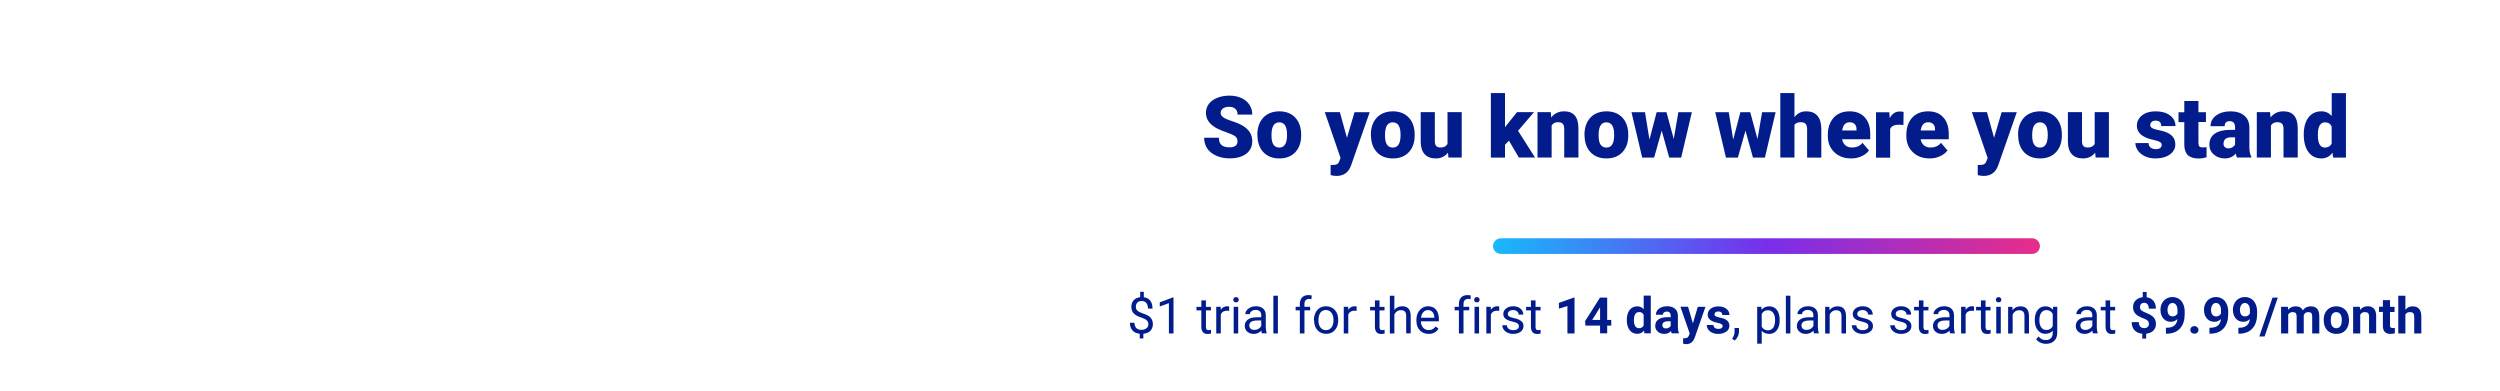 <?xml version="1.0" encoding="utf-8"?>
<!-- Generator: Adobe Illustrator 24.2.3, SVG Export Plug-In . SVG Version: 6.00 Build 0)  -->
<svg version="1.1" id="Layer_1" xmlns="http://www.w3.org/2000/svg" xmlns:xlink="http://www.w3.org/1999/xlink" x="0px" y="0px"
	 viewBox="0 0 320 50" style="enable-background:new 0 0 320 50;" xml:space="preserve">
<style type="text/css">
	.st0{fill:#021D8B;}
	.st1{fill:url(#SVGID_1_);}
</style>
<g id="C4_-_O_1_">
	<g>
		<path class="st0" d="M146.99,41.5c0-0.19-0.07-0.36-0.2-0.49c-0.14-0.13-0.36-0.25-0.69-0.36c-0.45-0.14-0.77-0.31-0.98-0.53
			c-0.2-0.22-0.31-0.5-0.31-0.84c0-0.34,0.1-0.63,0.3-0.85c0.2-0.22,0.48-0.35,0.83-0.39v-0.69h0.47v0.69
			c0.35,0.05,0.63,0.2,0.82,0.44c0.2,0.25,0.29,0.59,0.29,1.02h-0.58c0-0.3-0.07-0.53-0.21-0.71s-0.33-0.26-0.57-0.26
			c-0.25,0-0.44,0.06-0.57,0.19s-0.2,0.31-0.2,0.54c0,0.21,0.07,0.39,0.21,0.51c0.14,0.13,0.37,0.24,0.69,0.35
			c0.32,0.1,0.57,0.22,0.75,0.34c0.18,0.12,0.31,0.27,0.4,0.44c0.08,0.17,0.13,0.36,0.13,0.58c0,0.35-0.11,0.64-0.32,0.86
			s-0.51,0.34-0.9,0.38v0.6h-0.47v-0.6c-0.39-0.04-0.7-0.17-0.92-0.42c-0.22-0.24-0.33-0.57-0.33-0.99h0.58
			c0,0.29,0.08,0.52,0.23,0.67c0.15,0.16,0.37,0.24,0.65,0.24c0.27,0,0.49-0.07,0.65-0.2C146.91,41.91,146.99,41.73,146.99,41.5z"/>
		<path class="st0" d="M150.21,42.68h-0.59V38.8l-1.17,0.43V38.7l1.67-0.63h0.09V42.68z"/>
		<path class="st0" d="M154.36,38.45v0.83H155v0.45h-0.64v2.12c0,0.14,0.03,0.24,0.08,0.31s0.15,0.1,0.29,0.1
			c0.07,0,0.16-0.01,0.28-0.04v0.47c-0.15,0.04-0.3,0.06-0.45,0.06c-0.26,0-0.46-0.08-0.59-0.24c-0.13-0.16-0.2-0.38-0.2-0.67v-2.11
			h-0.62v-0.45h0.62v-0.83H154.36z"/>
		<path class="st0" d="M157.33,39.79c-0.09-0.01-0.18-0.02-0.29-0.02c-0.38,0-0.64,0.16-0.78,0.49v2.42h-0.58v-3.41h0.57l0.01,0.39
			c0.19-0.3,0.46-0.46,0.81-0.46c0.11,0,0.2,0.01,0.26,0.04V39.79z"/>
		<path class="st0" d="M157.86,38.37c0-0.09,0.03-0.17,0.09-0.24c0.06-0.06,0.14-0.1,0.26-0.1s0.2,0.03,0.26,0.1
			c0.06,0.07,0.09,0.15,0.09,0.24c0,0.09-0.03,0.17-0.09,0.24c-0.06,0.06-0.14,0.09-0.26,0.09s-0.2-0.03-0.26-0.09
			S157.86,38.46,157.86,38.37z M158.49,42.68h-0.58v-3.41h0.58V42.68z"/>
		<path class="st0" d="M161.53,42.68c-0.03-0.07-0.06-0.19-0.08-0.36c-0.27,0.28-0.59,0.42-0.97,0.42c-0.34,0-0.61-0.09-0.83-0.29
			c-0.22-0.19-0.32-0.43-0.32-0.72c0-0.35,0.13-0.63,0.4-0.83s0.65-0.29,1.14-0.29h0.57v-0.27c0-0.2-0.06-0.37-0.18-0.49
			s-0.3-0.18-0.54-0.18c-0.21,0-0.38,0.05-0.52,0.16c-0.14,0.1-0.21,0.23-0.21,0.38h-0.59c0-0.17,0.06-0.33,0.18-0.49
			c0.12-0.16,0.28-0.28,0.49-0.38s0.43-0.14,0.68-0.14c0.39,0,0.7,0.1,0.92,0.29c0.22,0.2,0.34,0.47,0.35,0.81v1.57
			c0,0.31,0.04,0.56,0.12,0.75v0.05H161.53z M160.56,42.23c0.18,0,0.36-0.05,0.52-0.14c0.16-0.09,0.28-0.22,0.36-0.37v-0.7h-0.46
			c-0.71,0-1.07,0.21-1.07,0.63c0,0.18,0.06,0.33,0.18,0.43C160.21,42.18,160.37,42.23,160.56,42.23z"/>
		<path class="st0" d="M163.57,42.68h-0.58v-4.83h0.58V42.68z"/>
		<path class="st0" d="M166.38,42.68v-2.96h-0.54v-0.45h0.54v-0.35c0-0.37,0.1-0.65,0.29-0.85c0.19-0.2,0.47-0.3,0.83-0.3
			c0.13,0,0.27,0.02,0.4,0.05l-0.03,0.47c-0.1-0.02-0.2-0.03-0.31-0.03c-0.19,0-0.33,0.06-0.44,0.17c-0.1,0.11-0.15,0.27-0.15,0.48
			v0.36h0.73v0.45h-0.73v2.96H166.38z"/>
		<path class="st0" d="M168.18,40.94c0-0.33,0.07-0.63,0.2-0.9c0.13-0.27,0.31-0.47,0.55-0.62c0.23-0.14,0.5-0.22,0.8-0.22
			c0.46,0,0.84,0.16,1.13,0.48c0.29,0.32,0.43,0.75,0.43,1.28v0.04c0,0.33-0.06,0.63-0.19,0.89c-0.13,0.26-0.31,0.47-0.54,0.62
			c-0.24,0.15-0.51,0.22-0.81,0.22c-0.46,0-0.84-0.16-1.12-0.48c-0.29-0.32-0.43-0.75-0.43-1.27V40.94z M168.76,41.01
			c0,0.38,0.09,0.68,0.26,0.91c0.18,0.23,0.41,0.34,0.7,0.34c0.3,0,0.53-0.12,0.71-0.35s0.26-0.56,0.26-0.97
			c0-0.37-0.09-0.68-0.27-0.91c-0.18-0.23-0.41-0.35-0.71-0.35c-0.29,0-0.52,0.11-0.7,0.34C168.85,40.26,168.76,40.59,168.76,41.01z
			"/>
		<path class="st0" d="M173.65,39.79c-0.09-0.01-0.18-0.02-0.29-0.02c-0.38,0-0.64,0.16-0.78,0.49v2.42h-0.58v-3.41h0.57l0.01,0.39
			c0.19-0.3,0.46-0.46,0.81-0.46c0.11,0,0.2,0.01,0.26,0.04V39.79z"/>
		<path class="st0" d="M176.58,38.45v0.83h0.64v0.45h-0.64v2.12c0,0.14,0.03,0.24,0.08,0.31s0.15,0.1,0.29,0.1
			c0.07,0,0.16-0.01,0.28-0.04v0.47c-0.15,0.04-0.3,0.06-0.45,0.06c-0.26,0-0.46-0.08-0.59-0.24c-0.13-0.16-0.2-0.38-0.2-0.67v-2.11
			h-0.62v-0.45h0.62v-0.83H176.58z"/>
		<path class="st0" d="M178.47,39.68c0.26-0.32,0.59-0.48,1.01-0.48c0.72,0,1.08,0.41,1.09,1.22v2.25h-0.58v-2.25
			c0-0.25-0.06-0.43-0.17-0.54c-0.11-0.12-0.28-0.18-0.51-0.18c-0.19,0-0.35,0.05-0.5,0.15c-0.14,0.1-0.25,0.23-0.33,0.4v2.43h-0.58
			v-4.83h0.58V39.68z"/>
		<path class="st0" d="M182.86,42.74c-0.46,0-0.84-0.15-1.13-0.46s-0.43-0.71-0.43-1.22v-0.11c0-0.34,0.06-0.64,0.19-0.9
			s0.31-0.47,0.54-0.62c0.23-0.15,0.48-0.23,0.75-0.23c0.44,0,0.79,0.15,1.03,0.44c0.25,0.29,0.37,0.71,0.37,1.25v0.24h-2.31
			c0.01,0.34,0.11,0.61,0.29,0.81c0.19,0.21,0.43,0.31,0.72,0.31c0.21,0,0.38-0.04,0.52-0.13s0.27-0.2,0.37-0.33l0.36,0.28
			C183.85,42.52,183.43,42.74,182.86,42.74z M182.78,39.69c-0.23,0-0.43,0.09-0.59,0.26c-0.16,0.17-0.26,0.41-0.3,0.72h1.71v-0.04
			c-0.02-0.3-0.1-0.53-0.24-0.69S183.03,39.69,182.78,39.69z"/>
		<path class="st0" d="M186.74,42.68v-2.96h-0.54v-0.45h0.54v-0.35c0-0.37,0.1-0.65,0.29-0.85c0.19-0.2,0.47-0.3,0.83-0.3
			c0.13,0,0.27,0.02,0.4,0.05l-0.03,0.47c-0.1-0.02-0.2-0.03-0.31-0.03c-0.19,0-0.33,0.06-0.44,0.17c-0.1,0.11-0.15,0.27-0.15,0.48
			v0.36h0.73v0.45h-0.73v2.96H186.74z"/>
		<path class="st0" d="M188.69,38.37c0-0.09,0.03-0.17,0.09-0.24c0.06-0.06,0.14-0.1,0.26-0.1s0.2,0.03,0.26,0.1
			c0.06,0.07,0.09,0.15,0.09,0.24c0,0.09-0.03,0.17-0.09,0.24c-0.06,0.06-0.14,0.09-0.26,0.09s-0.2-0.03-0.26-0.09
			S188.69,38.46,188.69,38.37z M189.32,42.68h-0.58v-3.41h0.58V42.68z"/>
		<path class="st0" d="M191.9,39.79c-0.09-0.01-0.18-0.02-0.29-0.02c-0.38,0-0.64,0.16-0.78,0.49v2.42h-0.58v-3.41h0.57l0.01,0.39
			c0.19-0.3,0.46-0.46,0.81-0.46c0.11,0,0.2,0.01,0.26,0.04V39.79z"/>
		<path class="st0" d="M194.42,41.77c0-0.16-0.06-0.28-0.18-0.37c-0.12-0.09-0.33-0.16-0.62-0.23s-0.53-0.14-0.7-0.23
			c-0.17-0.09-0.3-0.19-0.38-0.31c-0.08-0.12-0.12-0.27-0.12-0.43c0-0.28,0.12-0.52,0.35-0.71c0.24-0.19,0.54-0.29,0.91-0.29
			c0.39,0,0.7,0.1,0.94,0.3s0.36,0.45,0.36,0.77h-0.59c0-0.16-0.07-0.3-0.2-0.41c-0.14-0.12-0.31-0.17-0.51-0.17
			c-0.21,0-0.38,0.05-0.5,0.14s-0.18,0.21-0.18,0.36c0,0.14,0.06,0.25,0.17,0.32s0.31,0.14,0.6,0.2s0.53,0.14,0.71,0.23
			c0.18,0.09,0.31,0.2,0.4,0.33s0.13,0.28,0.13,0.46c0,0.3-0.12,0.55-0.37,0.73c-0.24,0.18-0.56,0.28-0.95,0.28
			c-0.27,0-0.51-0.05-0.72-0.15c-0.21-0.1-0.37-0.23-0.49-0.4c-0.12-0.17-0.18-0.36-0.18-0.56h0.58c0.01,0.2,0.09,0.35,0.23,0.46
			c0.15,0.11,0.34,0.17,0.58,0.17c0.22,0,0.4-0.04,0.53-0.13C194.35,42.04,194.42,41.92,194.42,41.77z"/>
		<path class="st0" d="M196.55,38.45v0.83h0.64v0.45h-0.64v2.12c0,0.14,0.03,0.24,0.08,0.31s0.15,0.1,0.29,0.1
			c0.07,0,0.16-0.01,0.28-0.04v0.47c-0.15,0.04-0.3,0.06-0.45,0.06c-0.26,0-0.46-0.08-0.59-0.24c-0.13-0.16-0.2-0.38-0.2-0.67v-2.11
			h-0.62v-0.45h0.62v-0.83H196.55z"/>
		<path class="st0" d="M201.54,42.68h-0.91v-3.51l-1.09,0.34v-0.74l1.9-0.68h0.1V42.68z"/>
		<path class="st0" d="M205.72,40.95h0.52v0.73h-0.52v0.99h-0.91v-0.99h-1.88l-0.04-0.57l1.91-3.02h0.92V40.95z M203.8,40.95h1.01
			v-1.62l-0.06,0.1L203.8,40.95z"/>
		<path class="st0" d="M208.23,40.95c0-0.53,0.12-0.95,0.36-1.27c0.24-0.31,0.56-0.47,0.98-0.47c0.33,0,0.61,0.12,0.82,0.37v-1.74
			h0.91v4.83h-0.82l-0.04-0.36c-0.23,0.28-0.52,0.42-0.88,0.42c-0.4,0-0.72-0.16-0.96-0.47C208.35,41.95,208.23,41.51,208.23,40.95z
			 M209.14,41.02c0,0.32,0.06,0.56,0.17,0.73s0.27,0.26,0.48,0.26c0.28,0,0.48-0.12,0.6-0.36V40.3c-0.11-0.24-0.31-0.36-0.59-0.36
			C209.36,39.95,209.14,40.3,209.14,41.02z"/>
		<path class="st0" d="M213.98,42.68c-0.04-0.08-0.07-0.18-0.09-0.31c-0.22,0.25-0.51,0.37-0.86,0.37c-0.33,0-0.61-0.1-0.83-0.29
			c-0.22-0.19-0.33-0.44-0.33-0.73c0-0.36,0.13-0.64,0.4-0.83c0.27-0.19,0.65-0.29,1.16-0.29h0.42v-0.2c0-0.16-0.04-0.28-0.12-0.38
			c-0.08-0.09-0.21-0.14-0.38-0.14c-0.15,0-0.27,0.04-0.36,0.11c-0.09,0.07-0.13,0.17-0.13,0.3h-0.91c0-0.2,0.06-0.38,0.18-0.55
			s0.29-0.3,0.52-0.4c0.22-0.1,0.47-0.14,0.75-0.14c0.42,0,0.75,0.11,1,0.32c0.25,0.21,0.37,0.51,0.37,0.89v1.48
			c0,0.32,0.05,0.57,0.14,0.73v0.05H213.98z M213.23,42.04c0.13,0,0.26-0.03,0.37-0.09c0.11-0.06,0.2-0.14,0.25-0.24v-0.59h-0.34
			c-0.46,0-0.7,0.16-0.73,0.47l0,0.05c0,0.11,0.04,0.21,0.12,0.28C212.98,42.01,213.09,42.04,213.23,42.04z"/>
		<path class="st0" d="M216.69,41.39l0.63-2.12h0.98l-1.37,3.93l-0.08,0.18c-0.2,0.44-0.54,0.67-1.01,0.67
			c-0.13,0-0.27-0.02-0.4-0.06V43.3l0.14,0c0.17,0,0.3-0.03,0.39-0.08c0.08-0.05,0.15-0.14,0.2-0.26l0.11-0.28l-1.19-3.42h0.98
			L216.69,41.39z"/>
		<path class="st0" d="M220.5,41.74c0-0.11-0.05-0.2-0.17-0.26s-0.29-0.12-0.53-0.17c-0.81-0.17-1.22-0.51-1.22-1.03
			c0-0.3,0.13-0.55,0.38-0.76c0.25-0.2,0.58-0.3,0.98-0.3c0.43,0,0.78,0.1,1.04,0.31c0.26,0.2,0.39,0.47,0.39,0.79h-0.91
			c0-0.13-0.04-0.24-0.13-0.32s-0.22-0.13-0.39-0.13c-0.15,0-0.27,0.03-0.36,0.1c-0.08,0.07-0.13,0.16-0.13,0.26
			c0,0.1,0.05,0.18,0.14,0.24c0.1,0.06,0.26,0.12,0.48,0.16c0.23,0.05,0.42,0.1,0.57,0.15c0.48,0.18,0.72,0.48,0.72,0.92
			c0,0.31-0.13,0.56-0.4,0.75s-0.61,0.29-1.03,0.29c-0.29,0-0.54-0.05-0.76-0.15c-0.22-0.1-0.4-0.24-0.52-0.42s-0.19-0.37-0.19-0.57
			h0.86c0.01,0.16,0.07,0.29,0.18,0.37s0.26,0.13,0.45,0.13c0.17,0,0.31-0.03,0.4-0.1C220.45,41.93,220.5,41.84,220.5,41.74z"/>
		<path class="st0" d="M222.04,43.59l-0.33-0.23c0.2-0.27,0.3-0.56,0.31-0.85v-0.53h0.57v0.46c0,0.21-0.05,0.42-0.16,0.64
			C222.33,43.29,222.2,43.46,222.04,43.59z"/>
		<path class="st0" d="M227.8,41.01c0,0.52-0.12,0.94-0.36,1.25c-0.24,0.32-0.56,0.48-0.96,0.48c-0.41,0-0.74-0.13-0.98-0.39v1.64
			h-0.58v-4.72h0.53l0.03,0.38c0.24-0.29,0.57-0.44,0.99-0.44c0.41,0,0.73,0.15,0.97,0.46s0.36,0.74,0.36,1.29V41.01z M227.21,40.95
			c0-0.38-0.08-0.69-0.25-0.91c-0.16-0.22-0.39-0.33-0.67-0.33c-0.35,0-0.62,0.16-0.79,0.47v1.63c0.17,0.31,0.44,0.47,0.8,0.47
			c0.28,0,0.5-0.11,0.67-0.33C227.13,41.71,227.21,41.38,227.21,40.95z"/>
		<path class="st0" d="M229.17,42.68h-0.58v-4.83h0.58V42.68z"/>
		<path class="st0" d="M232.2,42.68c-0.03-0.07-0.06-0.19-0.08-0.36c-0.27,0.28-0.59,0.42-0.97,0.42c-0.34,0-0.61-0.09-0.83-0.29
			c-0.22-0.19-0.32-0.43-0.32-0.72c0-0.35,0.13-0.63,0.4-0.83s0.65-0.29,1.14-0.29h0.57v-0.27c0-0.2-0.06-0.37-0.18-0.49
			s-0.3-0.18-0.54-0.18c-0.21,0-0.38,0.05-0.52,0.16c-0.14,0.1-0.21,0.23-0.21,0.38h-0.59c0-0.17,0.06-0.33,0.18-0.49
			c0.12-0.16,0.28-0.28,0.49-0.38s0.43-0.14,0.68-0.14c0.39,0,0.7,0.1,0.92,0.29c0.22,0.2,0.34,0.47,0.35,0.81v1.57
			c0,0.31,0.04,0.56,0.12,0.75v0.05H232.2z M231.24,42.23c0.18,0,0.36-0.05,0.52-0.14c0.16-0.09,0.28-0.22,0.36-0.37v-0.7h-0.46
			c-0.71,0-1.07,0.21-1.07,0.63c0,0.18,0.06,0.33,0.18,0.43C230.89,42.18,231.05,42.23,231.24,42.23z"/>
		<path class="st0" d="M234.16,39.27l0.02,0.43c0.26-0.33,0.6-0.49,1.02-0.49c0.72,0,1.08,0.41,1.09,1.22v2.25h-0.58v-2.25
			c0-0.25-0.06-0.43-0.17-0.54c-0.11-0.12-0.28-0.18-0.51-0.18c-0.19,0-0.35,0.05-0.5,0.15c-0.14,0.1-0.25,0.23-0.33,0.4v2.43h-0.58
			v-3.41H234.16z"/>
		<path class="st0" d="M239.15,41.77c0-0.16-0.06-0.28-0.18-0.37c-0.12-0.09-0.33-0.16-0.62-0.23s-0.53-0.14-0.7-0.23
			c-0.17-0.09-0.3-0.19-0.38-0.31c-0.08-0.12-0.12-0.27-0.12-0.43c0-0.28,0.12-0.52,0.35-0.71c0.24-0.19,0.54-0.29,0.91-0.29
			c0.39,0,0.7,0.1,0.94,0.3s0.36,0.45,0.36,0.77h-0.59c0-0.16-0.07-0.3-0.2-0.41c-0.14-0.12-0.31-0.17-0.51-0.17
			c-0.21,0-0.38,0.05-0.5,0.14s-0.18,0.21-0.18,0.36c0,0.14,0.06,0.25,0.17,0.32s0.31,0.14,0.6,0.2s0.53,0.14,0.71,0.23
			c0.18,0.09,0.31,0.2,0.4,0.33s0.13,0.28,0.13,0.46c0,0.3-0.12,0.55-0.37,0.73c-0.24,0.18-0.56,0.28-0.95,0.28
			c-0.27,0-0.51-0.05-0.72-0.15c-0.21-0.1-0.37-0.23-0.49-0.4c-0.12-0.17-0.18-0.36-0.18-0.56h0.58c0.01,0.2,0.09,0.35,0.23,0.46
			c0.15,0.11,0.34,0.17,0.58,0.17c0.22,0,0.4-0.04,0.53-0.13C239.08,42.04,239.15,41.92,239.15,41.77z"/>
		<path class="st0" d="M244.07,41.77c0-0.16-0.06-0.28-0.18-0.37c-0.12-0.09-0.33-0.16-0.62-0.23s-0.53-0.14-0.7-0.23
			c-0.17-0.09-0.3-0.19-0.38-0.31c-0.08-0.12-0.12-0.27-0.12-0.43c0-0.28,0.12-0.52,0.35-0.71c0.24-0.19,0.54-0.29,0.91-0.29
			c0.39,0,0.7,0.1,0.94,0.3s0.36,0.45,0.36,0.77h-0.59c0-0.16-0.07-0.3-0.2-0.41c-0.14-0.12-0.31-0.17-0.51-0.17
			c-0.21,0-0.38,0.05-0.5,0.14s-0.18,0.21-0.18,0.36c0,0.14,0.06,0.25,0.17,0.32s0.31,0.14,0.6,0.2s0.53,0.14,0.71,0.23
			c0.18,0.09,0.31,0.2,0.4,0.33s0.13,0.28,0.13,0.46c0,0.3-0.12,0.55-0.37,0.73c-0.24,0.18-0.56,0.28-0.95,0.28
			c-0.27,0-0.51-0.05-0.72-0.15c-0.21-0.1-0.37-0.23-0.49-0.4c-0.12-0.17-0.18-0.36-0.18-0.56h0.58c0.01,0.2,0.09,0.35,0.23,0.46
			c0.15,0.11,0.34,0.17,0.58,0.17c0.22,0,0.4-0.04,0.53-0.13C244,42.04,244.07,41.92,244.07,41.77z"/>
		<path class="st0" d="M246.2,38.45v0.83h0.64v0.45h-0.64v2.12c0,0.14,0.03,0.24,0.08,0.31s0.15,0.1,0.29,0.1
			c0.07,0,0.16-0.01,0.28-0.04v0.47c-0.15,0.04-0.3,0.06-0.45,0.06c-0.26,0-0.46-0.08-0.59-0.24c-0.13-0.16-0.2-0.38-0.2-0.67v-2.11
			H245v-0.45h0.62v-0.83H246.2z"/>
		<path class="st0" d="M249.62,42.68c-0.03-0.07-0.06-0.19-0.08-0.36c-0.27,0.28-0.59,0.42-0.97,0.42c-0.34,0-0.61-0.09-0.83-0.29
			c-0.22-0.19-0.32-0.43-0.32-0.72c0-0.35,0.13-0.63,0.4-0.83s0.65-0.29,1.14-0.29h0.57v-0.27c0-0.2-0.06-0.37-0.18-0.49
			s-0.3-0.18-0.54-0.18c-0.21,0-0.38,0.05-0.52,0.16c-0.14,0.1-0.21,0.23-0.21,0.38h-0.59c0-0.17,0.06-0.33,0.18-0.49
			c0.12-0.16,0.28-0.28,0.49-0.38s0.43-0.14,0.68-0.14c0.39,0,0.7,0.1,0.92,0.29c0.22,0.2,0.34,0.47,0.35,0.81v1.57
			c0,0.31,0.04,0.56,0.12,0.75v0.05H249.62z M248.65,42.23c0.18,0,0.36-0.05,0.52-0.14c0.16-0.09,0.28-0.22,0.36-0.37v-0.7h-0.46
			c-0.71,0-1.07,0.21-1.07,0.63c0,0.18,0.06,0.33,0.18,0.43C248.3,42.18,248.46,42.23,248.65,42.23z"/>
		<path class="st0" d="M252.67,39.79c-0.09-0.01-0.18-0.02-0.29-0.02c-0.38,0-0.64,0.16-0.78,0.49v2.42h-0.58v-3.41h0.57l0.01,0.39
			c0.19-0.3,0.46-0.46,0.81-0.46c0.11,0,0.2,0.01,0.26,0.04V39.79z"/>
		<path class="st0" d="M254.15,38.45v0.83h0.64v0.45h-0.64v2.12c0,0.14,0.03,0.24,0.08,0.31s0.15,0.1,0.29,0.1
			c0.07,0,0.16-0.01,0.28-0.04v0.47c-0.15,0.04-0.3,0.06-0.45,0.06c-0.26,0-0.46-0.08-0.59-0.24c-0.13-0.16-0.2-0.38-0.2-0.67v-2.11
			h-0.62v-0.45h0.62v-0.83H254.15z"/>
		<path class="st0" d="M255.47,38.37c0-0.09,0.03-0.17,0.09-0.24c0.06-0.06,0.14-0.1,0.26-0.1s0.2,0.03,0.26,0.1
			c0.06,0.07,0.09,0.15,0.09,0.24c0,0.09-0.03,0.17-0.09,0.24c-0.06,0.06-0.14,0.09-0.26,0.09s-0.2-0.03-0.26-0.09
			S255.47,38.46,255.47,38.37z M256.1,42.68h-0.58v-3.41h0.58V42.68z"/>
		<path class="st0" d="M257.58,39.27l0.02,0.43c0.26-0.33,0.6-0.49,1.02-0.49c0.72,0,1.08,0.41,1.09,1.22v2.25h-0.58v-2.25
			c0-0.25-0.06-0.43-0.17-0.54c-0.11-0.12-0.28-0.18-0.51-0.18c-0.19,0-0.35,0.05-0.5,0.15c-0.14,0.1-0.25,0.23-0.33,0.4v2.43h-0.58
			v-3.41H257.58z"/>
		<path class="st0" d="M260.45,40.95c0-0.53,0.12-0.95,0.37-1.27c0.25-0.31,0.57-0.47,0.98-0.47c0.42,0,0.74,0.15,0.97,0.44
			l0.03-0.38h0.53v3.32c0,0.44-0.13,0.79-0.39,1.04s-0.61,0.38-1.05,0.38c-0.25,0-0.49-0.05-0.72-0.16
			c-0.24-0.1-0.41-0.25-0.54-0.43l0.3-0.35c0.25,0.31,0.56,0.46,0.92,0.46c0.28,0,0.5-0.08,0.66-0.24c0.16-0.16,0.24-0.38,0.24-0.67
			v-0.29c-0.23,0.27-0.55,0.4-0.95,0.4c-0.4,0-0.72-0.16-0.97-0.48C260.57,41.94,260.45,41.5,260.45,40.95z M261.04,41.01
			c0,0.38,0.08,0.69,0.24,0.9c0.16,0.22,0.38,0.33,0.66,0.33c0.37,0,0.64-0.17,0.81-0.5v-1.56c-0.18-0.33-0.45-0.49-0.8-0.49
			c-0.28,0-0.5,0.11-0.66,0.33C261.11,40.25,261.04,40.58,261.04,41.01z"/>
		<path class="st0" d="M267.9,42.68c-0.03-0.07-0.06-0.19-0.08-0.36c-0.27,0.28-0.59,0.42-0.97,0.42c-0.34,0-0.61-0.09-0.83-0.29
			c-0.22-0.19-0.32-0.43-0.32-0.72c0-0.35,0.13-0.63,0.4-0.83s0.65-0.29,1.14-0.29h0.57v-0.27c0-0.2-0.06-0.37-0.18-0.49
			s-0.3-0.18-0.54-0.18c-0.21,0-0.38,0.05-0.52,0.16c-0.14,0.1-0.21,0.23-0.21,0.38h-0.59c0-0.17,0.06-0.33,0.18-0.49
			c0.12-0.16,0.28-0.28,0.49-0.38s0.43-0.14,0.68-0.14c0.39,0,0.7,0.1,0.92,0.29c0.22,0.2,0.34,0.47,0.35,0.81v1.57
			c0,0.31,0.04,0.56,0.12,0.75v0.05H267.9z M266.94,42.23c0.18,0,0.36-0.05,0.52-0.14c0.16-0.09,0.28-0.22,0.36-0.37v-0.7h-0.46
			c-0.71,0-1.07,0.21-1.07,0.63c0,0.18,0.06,0.33,0.18,0.43C266.59,42.18,266.75,42.23,266.94,42.23z"/>
		<path class="st0" d="M270.1,38.45v0.83h0.64v0.45h-0.64v2.12c0,0.14,0.03,0.24,0.08,0.31s0.15,0.1,0.29,0.1
			c0.07,0,0.16-0.01,0.28-0.04v0.47c-0.15,0.04-0.3,0.06-0.45,0.06c-0.26,0-0.46-0.08-0.59-0.24c-0.13-0.16-0.2-0.38-0.2-0.67v-2.11
			h-0.62v-0.45h0.62v-0.83H270.1z"/>
		<path class="st0" d="M275.06,41.47c0-0.17-0.05-0.31-0.14-0.41c-0.1-0.1-0.26-0.2-0.49-0.28c-0.23-0.09-0.43-0.17-0.59-0.26
			c-0.17-0.08-0.31-0.18-0.43-0.29c-0.12-0.11-0.21-0.24-0.28-0.39c-0.07-0.15-0.1-0.33-0.1-0.53c0-0.35,0.11-0.65,0.34-0.87
			s0.53-0.36,0.9-0.4v-0.67h0.5v0.68c0.37,0.05,0.66,0.21,0.87,0.46c0.21,0.26,0.31,0.59,0.31,1h-0.91c0-0.25-0.05-0.44-0.16-0.56
			c-0.1-0.12-0.24-0.19-0.42-0.19c-0.17,0-0.31,0.05-0.4,0.15s-0.14,0.23-0.14,0.4c0,0.16,0.05,0.29,0.14,0.38
			c0.09,0.1,0.26,0.2,0.52,0.3c0.25,0.1,0.46,0.2,0.62,0.28c0.16,0.09,0.3,0.19,0.41,0.3c0.11,0.11,0.2,0.24,0.26,0.38
			c0.06,0.14,0.09,0.31,0.09,0.5c0,0.36-0.11,0.65-0.33,0.87c-0.22,0.22-0.53,0.35-0.92,0.39v0.63h-0.5v-0.62
			c-0.43-0.05-0.76-0.2-1-0.46c-0.24-0.26-0.35-0.6-0.35-1.03h0.91c0,0.25,0.06,0.44,0.18,0.57c0.12,0.13,0.29,0.2,0.51,0.2
			c0.18,0,0.33-0.05,0.44-0.15S275.06,41.64,275.06,41.47z"/>
		<path class="st0" d="M278.71,40.84c-0.24,0.23-0.51,0.35-0.83,0.35c-0.4,0-0.73-0.14-0.97-0.42c-0.24-0.28-0.37-0.65-0.37-1.12
			c0-0.3,0.07-0.58,0.2-0.83c0.13-0.25,0.31-0.45,0.55-0.59c0.24-0.14,0.5-0.21,0.79-0.21c0.3,0,0.57,0.08,0.81,0.23
			c0.24,0.15,0.42,0.37,0.55,0.65c0.13,0.28,0.2,0.61,0.2,0.97v0.34c0,0.76-0.19,1.36-0.57,1.8s-0.92,0.67-1.61,0.7l-0.22,0v-0.76
			l0.2,0C278.21,41.92,278.64,41.55,278.71,40.84z M278.1,40.5c0.15,0,0.27-0.04,0.38-0.11c0.11-0.08,0.19-0.17,0.24-0.27v-0.37
			c0-0.31-0.06-0.55-0.18-0.72s-0.27-0.25-0.47-0.25c-0.18,0-0.33,0.08-0.45,0.25s-0.18,0.38-0.18,0.63c0,0.25,0.06,0.46,0.17,0.62
			C277.73,40.42,277.89,40.5,278.1,40.5z"/>
		<path class="st0" d="M280.36,42.23c0-0.15,0.05-0.26,0.15-0.35c0.1-0.09,0.22-0.14,0.37-0.14c0.15,0,0.27,0.05,0.37,0.14
			c0.1,0.09,0.15,0.21,0.15,0.35c0,0.14-0.05,0.26-0.14,0.35c-0.1,0.09-0.22,0.13-0.37,0.13c-0.15,0-0.27-0.04-0.37-0.13
			C280.41,42.49,280.36,42.37,280.36,42.23z"/>
		<path class="st0" d="M284.28,40.84c-0.24,0.23-0.51,0.35-0.83,0.35c-0.4,0-0.73-0.14-0.97-0.42c-0.24-0.28-0.37-0.65-0.37-1.12
			c0-0.3,0.07-0.58,0.2-0.83c0.13-0.25,0.31-0.45,0.55-0.59c0.24-0.14,0.5-0.21,0.79-0.21c0.3,0,0.57,0.08,0.81,0.23
			c0.24,0.15,0.42,0.37,0.55,0.65c0.13,0.28,0.2,0.61,0.2,0.97v0.34c0,0.76-0.19,1.36-0.57,1.8s-0.92,0.67-1.61,0.7l-0.22,0v-0.76
			l0.2,0C283.79,41.92,284.21,41.55,284.28,40.84z M283.67,40.5c0.15,0,0.27-0.04,0.38-0.11c0.11-0.08,0.19-0.17,0.24-0.27v-0.37
			c0-0.31-0.06-0.55-0.18-0.72s-0.27-0.25-0.47-0.25c-0.18,0-0.33,0.08-0.45,0.25s-0.18,0.38-0.18,0.63c0,0.25,0.06,0.46,0.17,0.62
			C283.3,40.42,283.46,40.5,283.67,40.5z"/>
		<path class="st0" d="M287.98,40.84c-0.24,0.23-0.51,0.35-0.83,0.35c-0.4,0-0.73-0.14-0.97-0.42c-0.24-0.28-0.37-0.65-0.37-1.12
			c0-0.3,0.07-0.58,0.2-0.83c0.13-0.25,0.31-0.45,0.55-0.59c0.24-0.14,0.5-0.21,0.79-0.21c0.3,0,0.57,0.08,0.81,0.23
			c0.24,0.15,0.42,0.37,0.55,0.65c0.13,0.28,0.2,0.61,0.2,0.97v0.34c0,0.76-0.19,1.36-0.57,1.8s-0.92,0.67-1.61,0.7l-0.22,0v-0.76
			l0.2,0C287.48,41.92,287.91,41.55,287.98,40.84z M287.37,40.5c0.15,0,0.27-0.04,0.38-0.11c0.11-0.08,0.19-0.17,0.24-0.27v-0.37
			c0-0.31-0.06-0.55-0.18-0.72s-0.27-0.25-0.47-0.25c-0.18,0-0.33,0.08-0.45,0.25s-0.18,0.38-0.18,0.63c0,0.25,0.06,0.46,0.17,0.62
			C287,40.42,287.16,40.5,287.37,40.5z"/>
		<path class="st0" d="M289.87,43.07h-0.68l1.69-4.98h0.68L289.87,43.07z"/>
		<path class="st0" d="M292.85,39.27l0.03,0.38c0.24-0.3,0.57-0.44,0.98-0.44c0.44,0,0.74,0.17,0.9,0.52
			c0.24-0.35,0.58-0.52,1.02-0.52c0.37,0,0.64,0.11,0.82,0.32c0.18,0.22,0.27,0.54,0.27,0.97v2.18h-0.91V40.5
			c0-0.19-0.04-0.33-0.11-0.42c-0.08-0.09-0.21-0.13-0.4-0.13c-0.27,0-0.46,0.13-0.57,0.39l0,2.34h-0.91v-2.17
			c0-0.2-0.04-0.34-0.12-0.43c-0.08-0.09-0.21-0.13-0.4-0.13c-0.26,0-0.44,0.11-0.56,0.32v2.41h-0.91v-3.41H292.85z"/>
		<path class="st0" d="M297.43,40.94c0-0.34,0.07-0.64,0.2-0.9c0.13-0.26,0.32-0.47,0.56-0.61c0.24-0.14,0.53-0.22,0.85-0.22
			c0.46,0,0.83,0.14,1.13,0.42c0.29,0.28,0.45,0.66,0.49,1.15l0.01,0.23c0,0.52-0.15,0.94-0.44,1.26c-0.29,0.32-0.68,0.47-1.17,0.47
			c-0.49,0-0.88-0.16-1.18-0.47c-0.29-0.31-0.44-0.74-0.44-1.28V40.94z M298.34,41.01c0,0.32,0.06,0.57,0.18,0.74
			c0.12,0.17,0.3,0.26,0.52,0.26c0.22,0,0.39-0.08,0.52-0.25c0.12-0.17,0.19-0.44,0.19-0.81c0-0.32-0.06-0.56-0.19-0.74
			c-0.12-0.17-0.3-0.26-0.52-0.26c-0.22,0-0.39,0.09-0.52,0.26C298.4,40.37,298.34,40.64,298.34,41.01z"/>
		<path class="st0" d="M302.06,39.27l0.03,0.39c0.24-0.3,0.57-0.46,0.98-0.46c0.36,0,0.63,0.11,0.81,0.32s0.27,0.53,0.27,0.95v2.2
			h-0.91V40.5c0-0.19-0.04-0.33-0.13-0.42c-0.08-0.09-0.22-0.13-0.42-0.13c-0.26,0-0.45,0.11-0.58,0.33v2.4h-0.91v-3.41H302.06z"/>
		<path class="st0" d="M305.92,38.43v0.84h0.58v0.67h-0.58v1.7c0,0.13,0.02,0.22,0.07,0.27c0.05,0.05,0.14,0.08,0.28,0.08
			c0.1,0,0.19-0.01,0.27-0.02v0.69c-0.18,0.05-0.36,0.08-0.55,0.08c-0.64,0-0.96-0.32-0.98-0.97v-1.84h-0.5v-0.67h0.5v-0.84H305.92z
			"/>
		<path class="st0" d="M307.9,39.64c0.24-0.29,0.54-0.43,0.91-0.43c0.74,0,1.11,0.43,1.12,1.29v2.18h-0.91v-2.16
			c0-0.2-0.04-0.34-0.13-0.43c-0.08-0.09-0.22-0.14-0.42-0.14c-0.27,0-0.46,0.1-0.58,0.31v2.42h-0.91v-4.83h0.91V39.64z"/>
	</g>
	<g>
		<path class="st0" d="M158.4,18.09c0-0.28-0.1-0.49-0.29-0.64c-0.2-0.15-0.54-0.31-1.03-0.48s-0.89-0.32-1.2-0.48
			c-1.01-0.5-1.52-1.18-1.52-2.05c0-0.43,0.13-0.82,0.38-1.15c0.25-0.33,0.61-0.59,1.07-0.77c0.46-0.18,0.98-0.28,1.56-0.28
			c0.56,0,1.07,0.1,1.51,0.3c0.45,0.2,0.79,0.49,1.04,0.86c0.25,0.37,0.37,0.79,0.37,1.27h-1.88c0-0.32-0.1-0.57-0.29-0.74
			c-0.19-0.18-0.46-0.26-0.79-0.26c-0.34,0-0.6,0.07-0.8,0.22c-0.19,0.15-0.29,0.34-0.29,0.57c0,0.2,0.11,0.38,0.32,0.54
			c0.21,0.16,0.59,0.33,1.13,0.5c0.54,0.17,0.98,0.36,1.33,0.56c0.85,0.49,1.27,1.16,1.27,2.01c0,0.68-0.26,1.22-0.77,1.61
			s-1.22,0.59-2.12,0.59c-0.63,0-1.21-0.11-1.72-0.34c-0.51-0.23-0.9-0.54-1.16-0.93c-0.26-0.4-0.39-0.85-0.39-1.37h1.89
			c0,0.42,0.11,0.73,0.33,0.93c0.22,0.2,0.57,0.3,1.06,0.3c0.31,0,0.56-0.07,0.74-0.2C158.31,18.53,158.4,18.34,158.4,18.09z"/>
		<path class="st0" d="M160.94,17.21c0-0.58,0.11-1.1,0.34-1.55c0.23-0.45,0.55-0.8,0.97-1.04s0.92-0.37,1.49-0.37
			c0.87,0,1.56,0.27,2.06,0.81c0.5,0.54,0.75,1.27,0.75,2.2v0.06c0,0.91-0.25,1.62-0.75,2.16c-0.5,0.53-1.18,0.8-2.04,0.8
			c-0.83,0-1.49-0.25-1.99-0.74c-0.5-0.5-0.77-1.17-0.81-2.02L160.94,17.21z M162.75,17.33c0,0.54,0.08,0.93,0.25,1.18
			s0.42,0.38,0.75,0.38c0.64,0,0.97-0.5,0.99-1.49v-0.18c0-1.04-0.33-1.56-1-1.56c-0.6,0-0.93,0.45-0.98,1.35L162.75,17.33z"/>
		<path class="st0" d="M172.41,17.64l0.97-3.28h1.94l-2.37,6.78l-0.1,0.25c-0.34,0.75-0.93,1.13-1.78,1.13
			c-0.24,0-0.49-0.04-0.75-0.11v-1.29h0.24c0.25,0,0.45-0.04,0.58-0.11c0.13-0.07,0.23-0.21,0.3-0.4l0.15-0.39l-2.02-5.87h1.93
			L172.41,17.64z"/>
		<path class="st0" d="M175.47,17.21c0-0.58,0.11-1.1,0.34-1.55c0.23-0.45,0.55-0.8,0.97-1.04s0.92-0.37,1.49-0.37
			c0.87,0,1.56,0.27,2.06,0.81c0.5,0.54,0.75,1.27,0.75,2.2v0.06c0,0.91-0.25,1.62-0.75,2.16c-0.5,0.53-1.18,0.8-2.04,0.8
			c-0.83,0-1.49-0.25-1.99-0.74c-0.5-0.5-0.77-1.17-0.81-2.02L175.47,17.21z M177.28,17.33c0,0.54,0.08,0.93,0.25,1.18
			s0.42,0.38,0.75,0.38c0.64,0,0.97-0.5,0.99-1.49v-0.18c0-1.04-0.33-1.56-1-1.56c-0.6,0-0.93,0.45-0.98,1.35L177.28,17.33z"/>
		<path class="st0" d="M185.34,19.54c-0.38,0.49-0.9,0.74-1.55,0.74c-0.64,0-1.12-0.19-1.45-0.56c-0.33-0.37-0.49-0.9-0.49-1.6
			v-3.77h1.81v3.78c0,0.5,0.24,0.75,0.73,0.75c0.42,0,0.71-0.15,0.89-0.45v-4.08h1.82v5.81h-1.7L185.34,19.54z"/>
		<path class="st0" d="M193.15,18.01l-0.51,0.51v1.65h-1.81v-8.26h1.81v4.38l0.18-0.24l1.36-1.7h2.17l-2.04,2.39l2.17,3.42h-2.07
			L193.15,18.01z"/>
		<path class="st0" d="M198.5,14.36l0.06,0.68c0.4-0.53,0.95-0.79,1.66-0.79c0.6,0,1.06,0.18,1.36,0.54
			c0.3,0.36,0.45,0.91,0.46,1.63v3.74h-1.82V16.5c0-0.29-0.06-0.51-0.18-0.65c-0.12-0.14-0.33-0.21-0.64-0.21
			c-0.35,0-0.62,0.14-0.79,0.42v4.1h-1.81v-5.81H198.5z"/>
		<path class="st0" d="M202.81,17.21c0-0.58,0.11-1.1,0.34-1.55c0.23-0.45,0.55-0.8,0.97-1.04s0.92-0.37,1.49-0.37
			c0.87,0,1.56,0.27,2.06,0.81c0.5,0.54,0.75,1.27,0.75,2.2v0.06c0,0.91-0.25,1.62-0.75,2.16c-0.5,0.53-1.18,0.8-2.04,0.8
			c-0.83,0-1.49-0.25-1.99-0.74c-0.5-0.5-0.77-1.17-0.81-2.02L202.81,17.21z M204.62,17.33c0,0.54,0.08,0.93,0.25,1.18
			s0.42,0.38,0.75,0.38c0.64,0,0.97-0.5,0.99-1.49v-0.18c0-1.04-0.33-1.56-1-1.56c-0.6,0-0.93,0.45-0.98,1.35L204.62,17.33z"/>
		<path class="st0" d="M214.24,17.79l0.59-3.43h1.73l-1.37,5.81h-1.53l-0.96-3.45l-0.97,3.45h-1.53l-1.37-5.81h1.73l0.57,3.51
			l0.92-3.51h1.26L214.24,17.79z"/>
		<path class="st0" d="M224.96,17.79l0.59-3.43h1.73l-1.37,5.81h-1.53l-0.96-3.45l-0.97,3.45h-1.53l-1.37-5.81h1.73l0.57,3.51
			l0.92-3.51h1.26L224.96,17.79z"/>
		<path class="st0" d="M229.7,14.98c0.39-0.49,0.88-0.73,1.48-0.73c0.64,0,1.12,0.19,1.45,0.57s0.49,0.94,0.5,1.68v3.67h-1.82v-3.63
			c0-0.31-0.06-0.53-0.19-0.68c-0.13-0.15-0.34-0.22-0.64-0.22c-0.37,0-0.64,0.12-0.79,0.35v4.17h-1.81v-8.25h1.81V14.98z"/>
		<path class="st0" d="M236.95,20.28c-0.89,0-1.61-0.27-2.16-0.8c-0.55-0.53-0.83-1.22-0.83-2.08v-0.15c0-0.59,0.11-1.12,0.33-1.57
			c0.22-0.45,0.54-0.81,0.96-1.06c0.42-0.25,0.92-0.37,1.5-0.37c0.82,0,1.46,0.25,1.93,0.76c0.47,0.51,0.71,1.21,0.71,2.12v0.7h-3.6
			c0.06,0.33,0.21,0.58,0.42,0.77s0.5,0.28,0.85,0.28c0.57,0,1.02-0.2,1.34-0.6l0.83,0.98c-0.23,0.31-0.55,0.56-0.96,0.74
			C237.87,20.19,237.43,20.28,236.95,20.28z M236.75,15.65c-0.53,0-0.85,0.35-0.95,1.05h1.83v-0.14c0.01-0.29-0.07-0.51-0.22-0.67
			C237.25,15.73,237.03,15.65,236.75,15.65z"/>
		<path class="st0" d="M243.64,16l-0.6-0.04c-0.57,0-0.93,0.18-1.1,0.54v3.68h-1.81v-5.81h1.7l0.06,0.75
			c0.3-0.57,0.73-0.85,1.27-0.85c0.19,0,0.36,0.02,0.5,0.06L243.64,16z"/>
		<path class="st0" d="M247,20.28c-0.89,0-1.61-0.27-2.16-0.8c-0.55-0.53-0.83-1.22-0.83-2.08v-0.15c0-0.59,0.11-1.12,0.33-1.57
			c0.22-0.45,0.54-0.81,0.96-1.06c0.42-0.25,0.92-0.37,1.5-0.37c0.82,0,1.46,0.25,1.93,0.76c0.47,0.51,0.71,1.21,0.71,2.12v0.7h-3.6
			c0.06,0.33,0.21,0.58,0.42,0.77s0.5,0.28,0.85,0.28c0.57,0,1.02-0.2,1.34-0.6l0.83,0.98c-0.23,0.31-0.55,0.56-0.96,0.74
			C247.93,20.19,247.48,20.28,247,20.28z M246.8,15.65c-0.53,0-0.85,0.35-0.95,1.05h1.83v-0.14c0.01-0.29-0.07-0.51-0.22-0.67
			C247.31,15.73,247.09,15.65,246.8,15.65z"/>
		<path class="st0" d="M255.24,17.64l0.97-3.28h1.94l-2.37,6.78l-0.1,0.25c-0.34,0.75-0.93,1.13-1.78,1.13
			c-0.24,0-0.49-0.04-0.75-0.11v-1.29h0.24c0.25,0,0.45-0.04,0.58-0.11c0.13-0.07,0.23-0.21,0.3-0.4l0.15-0.39l-2.02-5.87h1.93
			L255.24,17.64z"/>
		<path class="st0" d="M258.31,17.21c0-0.58,0.11-1.1,0.34-1.55c0.23-0.45,0.55-0.8,0.97-1.04s0.92-0.37,1.49-0.37
			c0.87,0,1.56,0.27,2.06,0.81c0.5,0.54,0.75,1.27,0.75,2.2v0.06c0,0.91-0.25,1.62-0.75,2.16c-0.5,0.53-1.18,0.8-2.04,0.8
			c-0.83,0-1.49-0.25-1.99-0.74c-0.5-0.5-0.77-1.17-0.81-2.02L258.31,17.21z M260.12,17.33c0,0.54,0.08,0.93,0.25,1.18
			s0.42,0.38,0.75,0.38c0.64,0,0.97-0.5,0.99-1.49v-0.18c0-1.04-0.33-1.56-1-1.56c-0.6,0-0.93,0.45-0.98,1.35L260.12,17.33z"/>
		<path class="st0" d="M268.18,19.54c-0.38,0.49-0.9,0.74-1.55,0.74c-0.64,0-1.12-0.19-1.45-0.56c-0.33-0.37-0.49-0.9-0.49-1.6
			v-3.77h1.81v3.78c0,0.5,0.24,0.75,0.73,0.75c0.42,0,0.71-0.15,0.89-0.45v-4.08h1.82v5.81h-1.7L268.18,19.54z"/>
		<path class="st0" d="M276.7,18.54c0-0.15-0.08-0.28-0.24-0.37s-0.47-0.19-0.92-0.29s-0.82-0.23-1.12-0.4
			c-0.29-0.16-0.52-0.36-0.67-0.59s-0.23-0.5-0.23-0.8c0-0.53,0.22-0.97,0.66-1.32c0.44-0.35,1.02-0.52,1.73-0.52
			c0.77,0,1.38,0.17,1.85,0.52s0.7,0.8,0.7,1.37h-1.82c0-0.47-0.25-0.7-0.74-0.7c-0.19,0-0.35,0.05-0.48,0.16
			c-0.13,0.11-0.19,0.24-0.19,0.4c0,0.16,0.08,0.29,0.24,0.39s0.41,0.18,0.75,0.25c0.35,0.06,0.65,0.14,0.91,0.23
			c0.87,0.3,1.31,0.84,1.31,1.62c0,0.53-0.24,0.96-0.71,1.29c-0.47,0.33-1.08,0.5-1.83,0.5c-0.5,0-0.94-0.09-1.33-0.27
			s-0.69-0.42-0.91-0.73s-0.33-0.63-0.33-0.97h1.69c0.01,0.27,0.1,0.46,0.27,0.59c0.17,0.12,0.39,0.19,0.66,0.19
			c0.25,0,0.43-0.05,0.56-0.15C276.64,18.83,276.7,18.7,276.7,18.54z"/>
		<path class="st0" d="M281.4,12.92v1.44h0.96v1.26h-0.96v2.66c0,0.22,0.04,0.37,0.12,0.46s0.23,0.13,0.47,0.13
			c0.18,0,0.33-0.01,0.45-0.03v1.29c-0.33,0.1-0.67,0.16-1.02,0.16c-0.62,0-1.08-0.15-1.38-0.44s-0.45-0.74-0.45-1.34v-2.88h-0.74
			v-1.26h0.74v-1.44H281.4z"/>
		<path class="st0" d="M286.34,20.17c-0.06-0.12-0.12-0.29-0.17-0.52c-0.33,0.42-0.8,0.63-1.4,0.63c-0.55,0-1.01-0.17-1.4-0.5
			c-0.38-0.33-0.57-0.75-0.57-1.25c0-0.63,0.23-1.11,0.7-1.43s1.14-0.48,2.03-0.48h0.56v-0.31c0-0.54-0.23-0.8-0.69-0.8
			c-0.43,0-0.64,0.21-0.64,0.64h-1.81c0-0.56,0.24-1.02,0.72-1.37c0.48-0.35,1.09-0.53,1.83-0.53s1.33,0.18,1.76,0.54
			s0.65,0.86,0.66,1.49v2.57c0.01,0.53,0.09,0.94,0.25,1.22v0.09H286.34z M285.21,18.99c0.23,0,0.41-0.05,0.56-0.15
			c0.15-0.1,0.26-0.21,0.32-0.33v-0.93h-0.53c-0.63,0-0.95,0.28-0.95,0.85c0,0.16,0.06,0.3,0.17,0.4
			C284.9,18.94,285.04,18.99,285.21,18.99z"/>
		<path class="st0" d="M290.57,14.36l0.06,0.68c0.4-0.53,0.95-0.79,1.66-0.79c0.6,0,1.06,0.18,1.36,0.54
			c0.3,0.36,0.45,0.91,0.46,1.63v3.74h-1.82V16.5c0-0.29-0.06-0.51-0.18-0.65c-0.12-0.14-0.33-0.21-0.64-0.21
			c-0.35,0-0.62,0.14-0.79,0.42v4.1h-1.81v-5.81H290.57z"/>
		<path class="st0" d="M294.88,17.22c0-0.92,0.2-1.65,0.6-2.18s0.95-0.79,1.67-0.79c0.52,0,0.96,0.2,1.31,0.61v-2.94h1.82v8.25
			h-1.63l-0.09-0.62c-0.37,0.49-0.85,0.73-1.42,0.73c-0.69,0-1.24-0.27-1.64-0.79S294.88,18.2,294.88,17.22z M296.69,17.34
			c0,1.03,0.3,1.55,0.9,1.55c0.4,0,0.69-0.17,0.86-0.5v-2.21c-0.16-0.34-0.45-0.52-0.85-0.52c-0.56,0-0.86,0.45-0.91,1.35
			L296.69,17.34z"/>
	</g>
	<linearGradient id="SVGID_1_" gradientUnits="userSpaceOnUse" x1="191.113" y1="31.5" x2="261.113" y2="31.5">
		<stop  offset="0" style="stop-color:#18B9FB"/>
		<stop  offset="0.5" style="stop-color:#782EEB"/>
		<stop  offset="1" style="stop-color:#E82D8A"/>
	</linearGradient>
	<path class="st1" d="M260.11,32.5h-68c-0.55,0-1-0.45-1-1v0c0-0.55,0.45-1,1-1h68c0.55,0,1,0.45,1,1v0
		C261.11,32.05,260.67,32.5,260.11,32.5z"/>
</g>
</svg>
